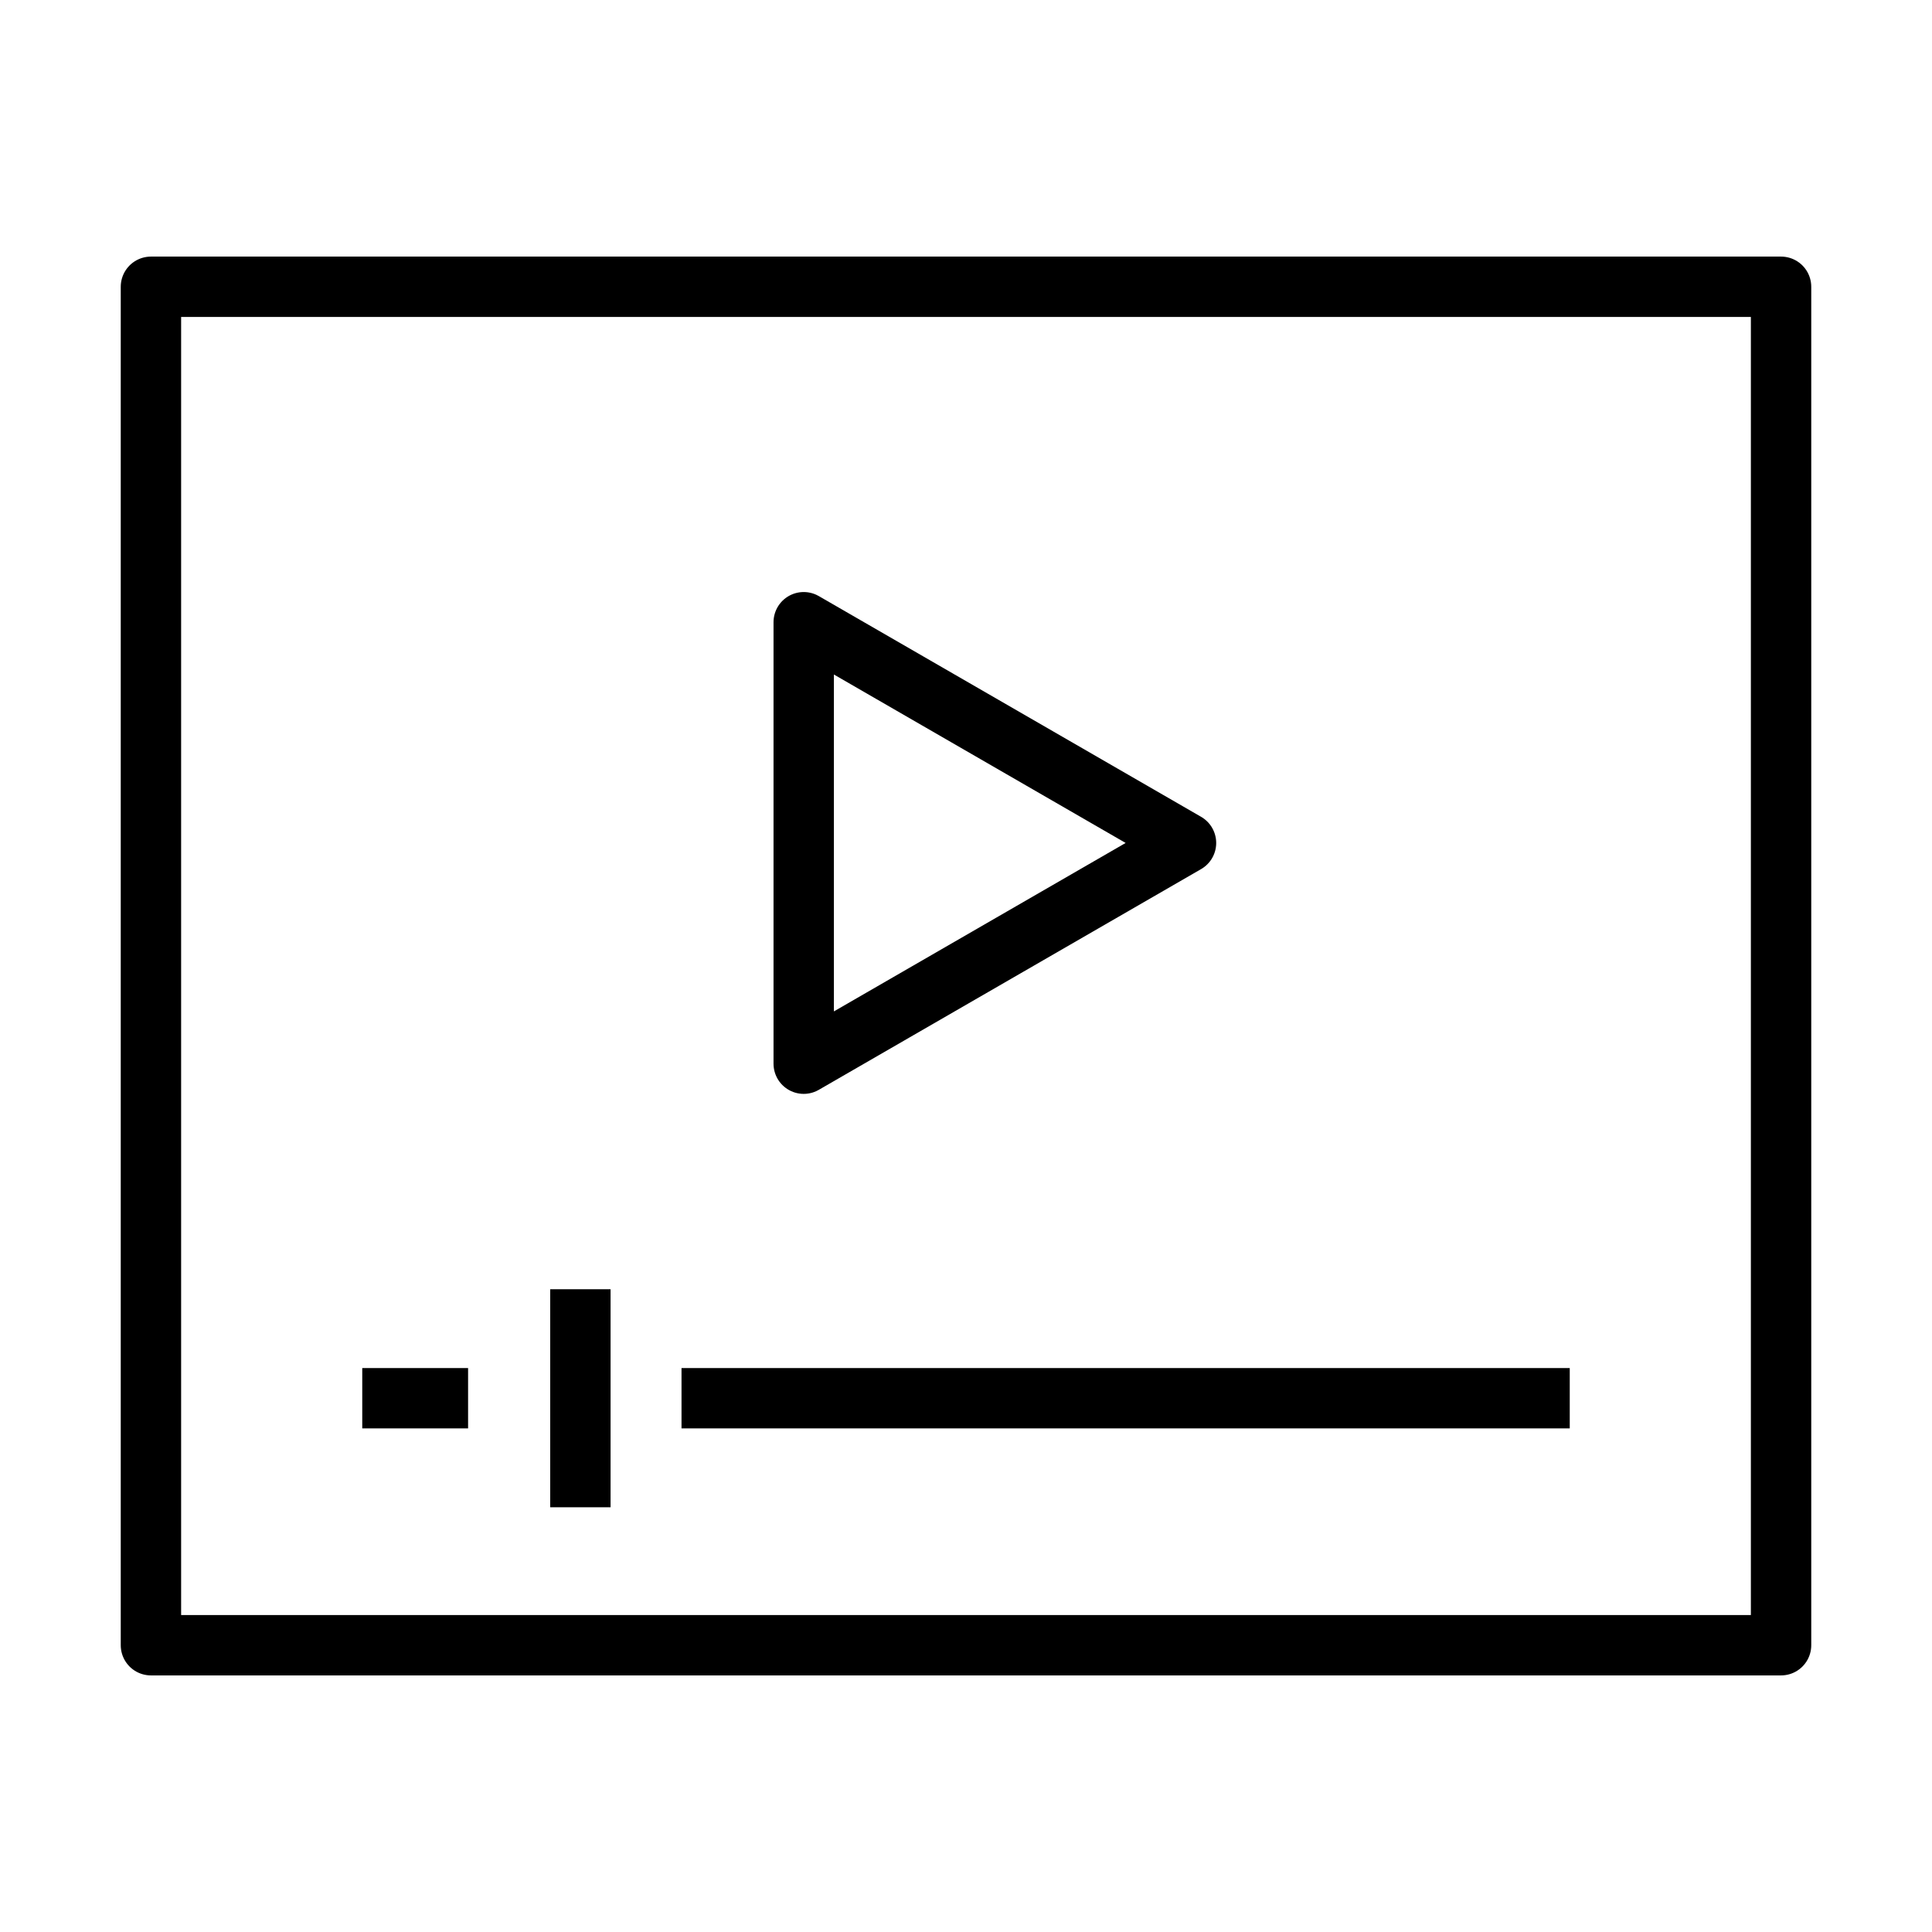 <svg xmlns="http://www.w3.org/2000/svg" viewBox="0 0 32 32"
    fill="none" stroke="#000" stroke-linejoin="round" stroke-miterlimit="10" >
  <path d="M29.5 9.25v18h-27v-18M29.5 9.25v-4.5h-27v4.5M11.288 23.159H26M6 23.159h1.753M13.312 17.618v-7.312l6.332 
  3.656zM9.613 21.354v3.611"/>
</svg>
